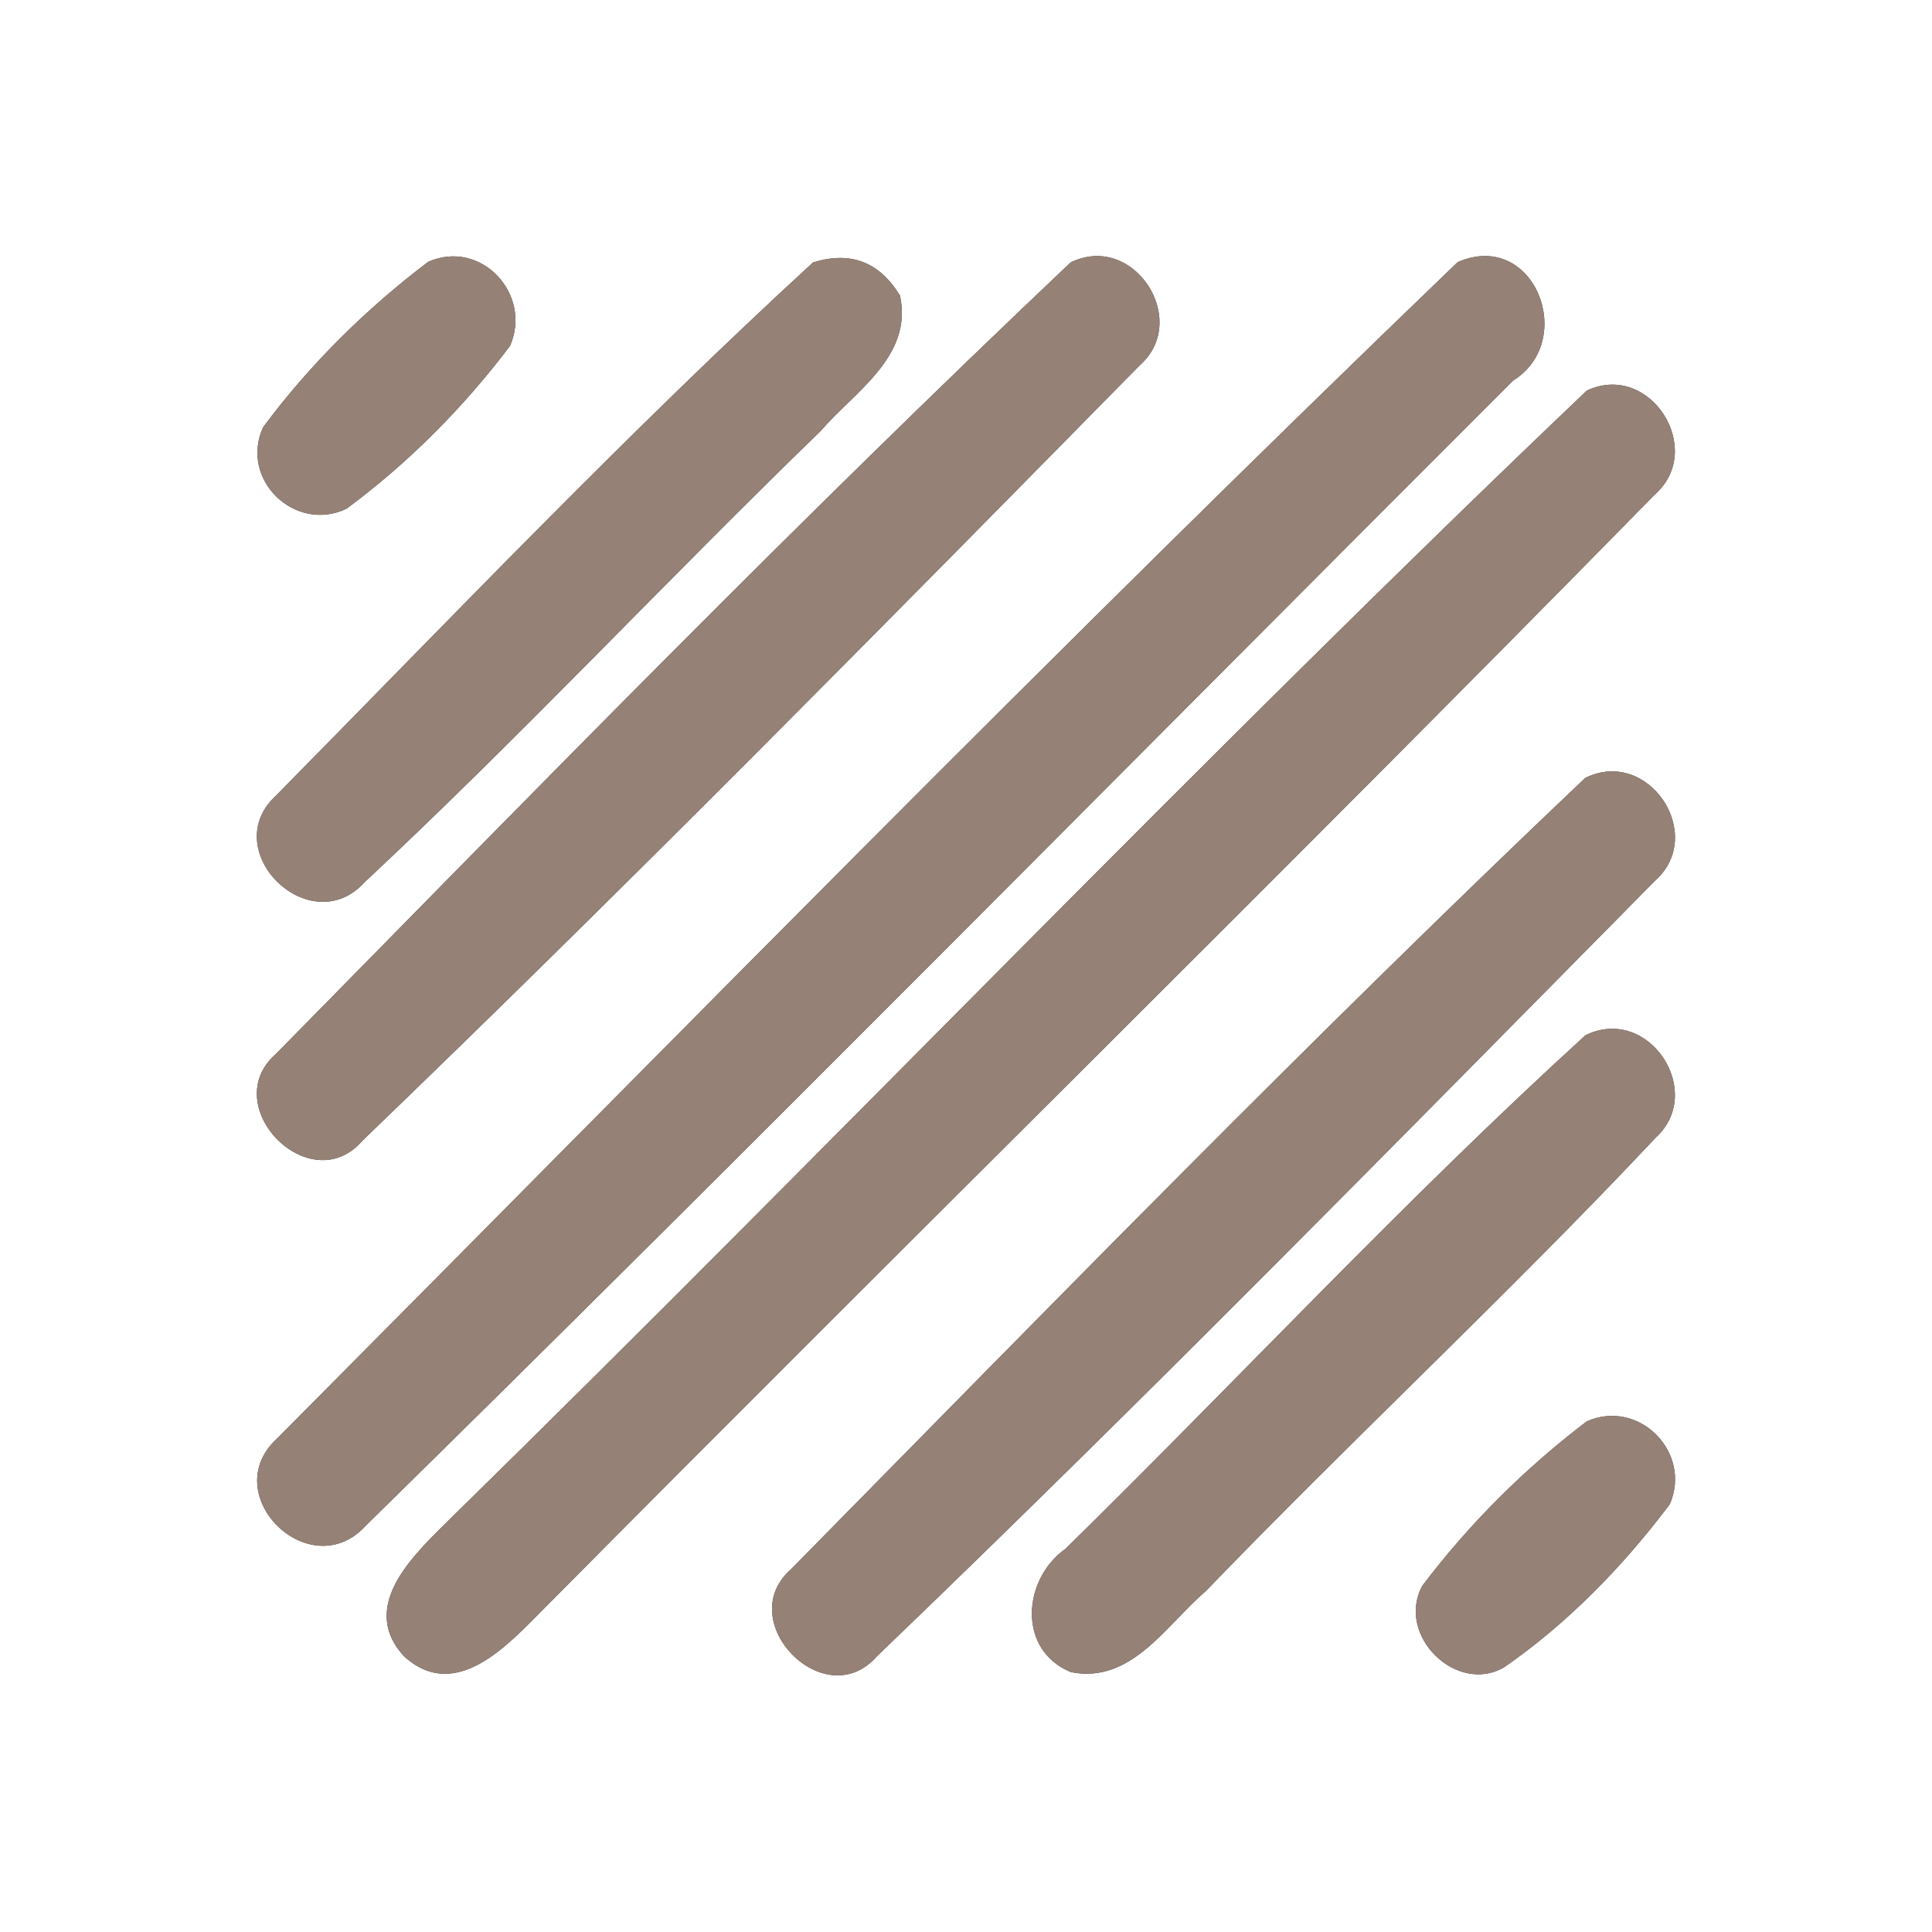 <?xml version="1.0" encoding="UTF-8" ?>
<!DOCTYPE svg PUBLIC "-//W3C//DTD SVG 1.1//EN" "http://www.w3.org/Graphics/SVG/1.1/DTD/svg11.dtd">
<svg width="60pt" height="60pt" viewBox="0 0 60 60" version="1.1" xmlns="http://www.w3.org/2000/svg">
<rect x="0" y="0" width="60" height="60" fill="#333333" stroke="none"/>
<g id="#ffffffff">
<path fill="#ffffff" opacity="1.00" d=" M 0.00 0.00 L 60.00 0.00 L 60.00 60.00 L 0.00 60.00 L 0.00 0.00 M 13.30 8.13 C 11.37 9.59 9.61 11.33 8.17 13.27 C 7.43 14.89 9.16 16.56 10.76 15.80 C 12.68 14.38 14.40 12.65 15.84 10.74 C 16.54 9.14 14.94 7.41 13.30 8.13 M 25.25 8.15 C 19.49 13.44 14.07 19.13 8.58 24.70 C 6.71 26.41 9.63 29.26 11.32 27.40 C 16.17 22.87 20.71 18.01 25.48 13.39 C 26.54 12.16 28.36 11.07 27.95 9.18 C 27.31 8.13 26.41 7.79 25.25 8.15 M 33.25 8.15 C 24.83 16.12 16.71 24.45 8.58 32.72 C 6.71 34.34 9.64 37.31 11.26 35.42 C 19.44 27.55 27.43 19.44 35.39 11.35 C 36.99 9.95 35.21 7.19 33.25 8.15 M 45.27 8.14 C 32.84 20.09 20.76 32.45 8.60 44.68 C 6.71 46.42 9.63 49.28 11.36 47.38 C 23.33 35.63 35.12 23.68 46.99 11.82 C 49.00 10.57 47.64 7.11 45.27 8.14 M 49.28 12.13 C 37.32 23.52 25.88 35.51 14.07 47.08 C 12.97 48.18 11.07 49.83 12.55 51.44 C 14.17 52.91 15.81 51.04 16.92 49.93 C 28.38 38.37 40.00 26.97 51.40 15.35 C 52.98 13.95 51.24 11.21 49.28 12.13 M 49.23 24.16 C 40.82 32.14 32.70 40.47 24.57 48.73 C 22.73 50.34 25.61 53.29 27.23 51.44 C 35.43 43.57 43.41 35.44 51.40 27.35 C 53.01 25.92 51.19 23.19 49.23 24.16 M 49.24 32.15 C 43.65 37.24 38.49 42.80 33.09 48.10 C 31.76 49.04 31.58 51.24 33.26 51.93 C 35.14 52.30 36.21 50.47 37.44 49.42 C 42.03 44.66 46.88 40.16 51.41 35.34 C 52.99 33.91 51.20 31.19 49.24 32.15 M 49.28 44.14 C 47.36 45.60 45.62 47.33 44.17 49.25 C 43.34 50.79 45.24 52.64 46.71 51.78 C 48.69 50.41 50.41 48.64 51.86 46.71 C 52.55 45.10 50.90 43.43 49.28 44.14 Z" />
</g>
<g id="#000000ff">
<path fill="#968176" opacity="1.00" d=" M 13.30 8.13 C 14.94 7.41 16.54 9.14 15.84 10.74 C 14.40 12.65 12.68 14.38 10.76 15.80 C 9.16 16.56 7.43 14.89 8.17 13.27 C 9.61 11.33 11.37 9.59 13.30 8.13 Z" />
<path fill="#968176" opacity="1.00" d=" M 25.25 8.15 C 26.41 7.79 27.31 8.13 27.95 9.18 C 28.36 11.07 26.54 12.16 25.48 13.39 C 20.71 18.01 16.17 22.87 11.32 27.40 C 9.63 29.26 6.71 26.41 8.58 24.70 C 14.07 19.13 19.49 13.44 25.25 8.15 Z" />
<path fill="#968176" opacity="1.00" d=" M 33.25 8.15 C 35.21 7.19 36.99 9.95 35.39 11.35 C 27.43 19.44 19.44 27.55 11.26 35.42 C 9.64 37.31 6.71 34.34 8.58 32.72 C 16.71 24.45 24.83 16.12 33.25 8.15 Z" />
<path fill="#968176" opacity="1.00" d=" M 45.27 8.14 C 47.64 7.11 49.00 10.57 46.99 11.82 C 35.12 23.68 23.33 35.63 11.36 47.38 C 9.63 49.28 6.71 46.42 8.60 44.68 C 20.76 32.45 32.84 20.09 45.27 8.14 Z" />
<path fill="#968176" opacity="1.00" d=" M 49.28 12.13 C 51.24 11.21 52.98 13.95 51.40 15.35 C 40.00 26.97 28.38 38.37 16.92 49.93 C 15.81 51.04 14.17 52.91 12.55 51.44 C 11.07 49.83 12.97 48.18 14.07 47.08 C 25.88 35.51 37.32 23.52 49.28 12.13 Z" />
<path fill="#968176" opacity="1.00" d=" M 49.23 24.16 C 51.19 23.19 53.01 25.92 51.40 27.35 C 43.41 35.44 35.43 43.57 27.23 51.44 C 25.61 53.29 22.73 50.34 24.57 48.73 C 32.70 40.47 40.82 32.14 49.23 24.16 Z" />
<path fill="#968176" opacity="1.00" d=" M 49.24 32.15 C 51.20 31.19 52.99 33.91 51.41 35.34 C 46.88 40.16 42.03 44.66 37.44 49.42 C 36.21 50.47 35.14 52.30 33.26 51.93 C 31.58 51.24 31.76 49.04 33.09 48.10 C 38.49 42.80 43.65 37.24 49.24 32.15 Z" />
<path fill="#968176" opacity="1.00" d=" M 49.28 44.14 C 50.90 43.43 52.55 45.10 51.86 46.71 C 50.41 48.64 48.69 50.41 46.71 51.78 C 45.24 52.64 43.34 50.79 44.17 49.25 C 45.62 47.33 47.36 45.60 49.28 44.14 Z" />
</g>
</svg>
